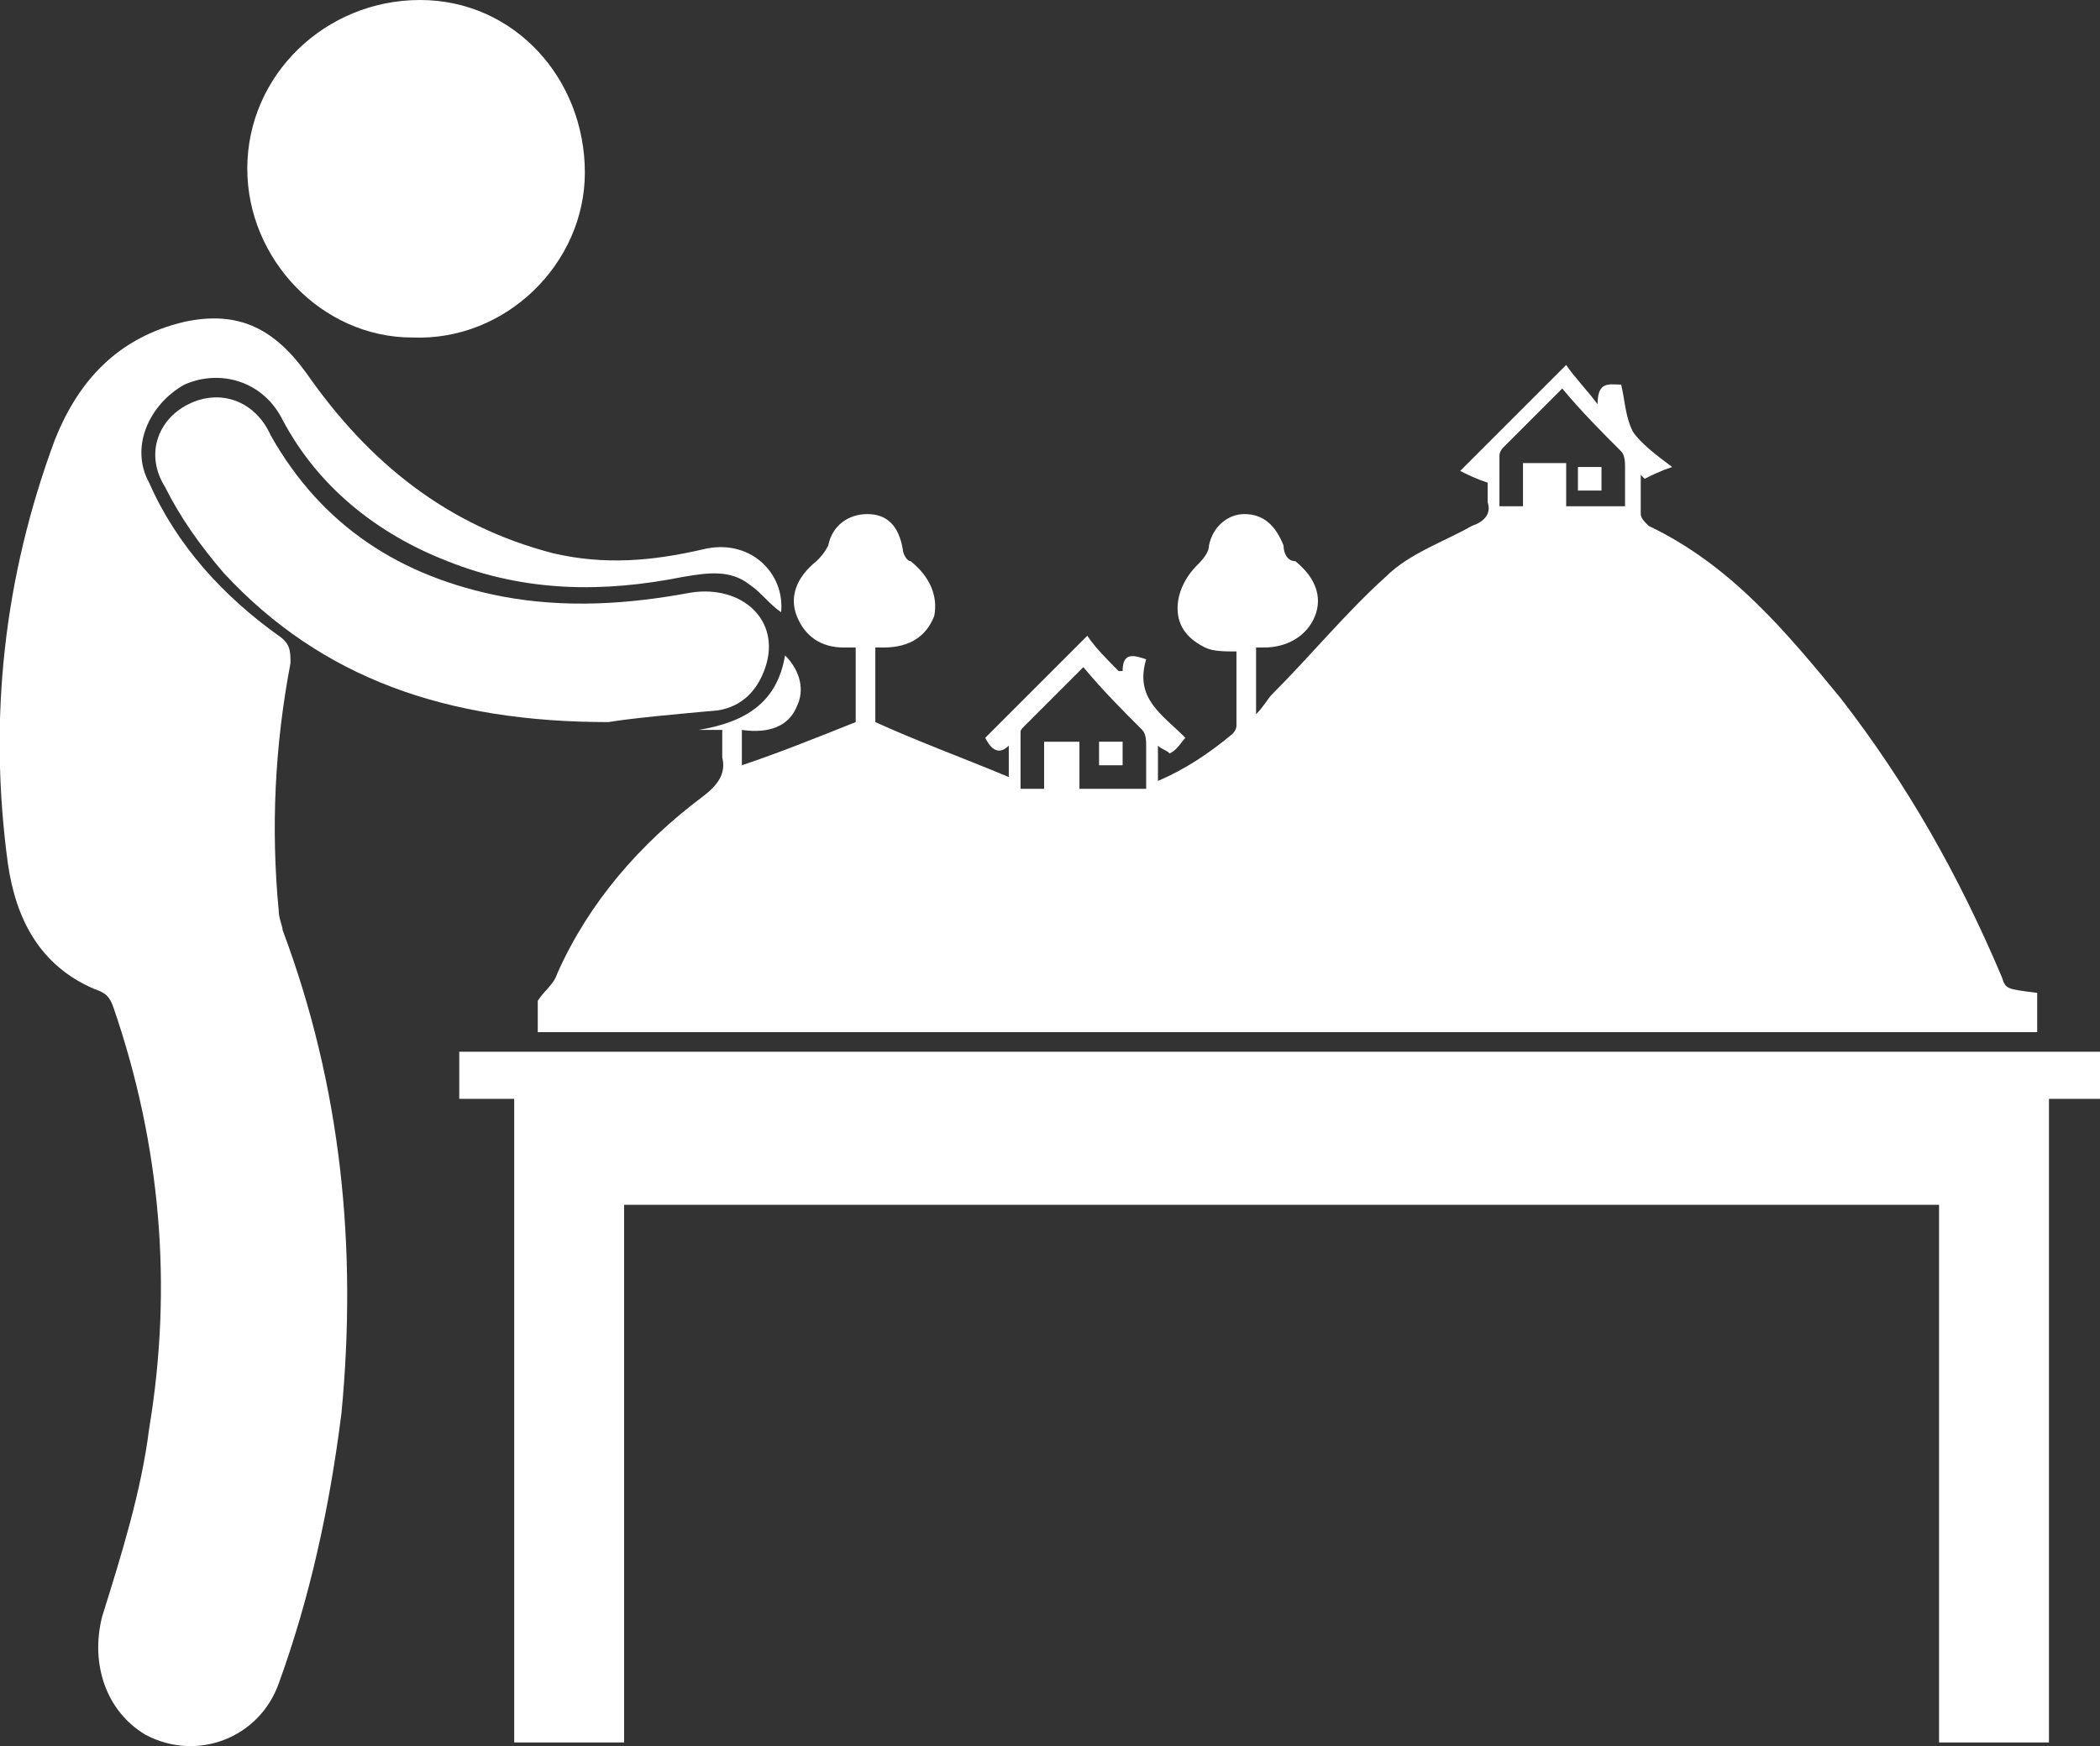 <?xml version="1.0" encoding="utf-8"?>
<!-- Generator: Adobe Illustrator 22.0.0, SVG Export Plug-In . SVG Version: 6.00 Build 0)  -->
<svg version="1.1" id="Layer_1" xmlns="http://www.w3.org/2000/svg" xmlns:xlink="http://www.w3.org/1999/xlink" x="0px" y="0px"
	 viewBox="0 0 53.5 44.5" style="enable-background:new 0 0 53.5 44.5;" xml:space="preserve">
<rect x="0" y="0" width="53.5" height="44.5" fill="#333333" stroke="none"/>
<style type="text/css">
	.Drop_x0020_Shadow{fill:none;}
	.Thick_x0020_Blue_x0020_Neon{fill:none;stroke:#0073BC;stroke-width:10;stroke-linecap:round;stroke-linejoin:round;}
	.Illuminating_x0020_Aqua{fill:url(#SVGID_1_);stroke:#FFFFFF;stroke-width:0.25;stroke-miterlimit:1;}
	.Black_x0020_Highlight{fill:url(#SVGID_2_);stroke:#FFFFFF;stroke-width:0.363;stroke-miterlimit:1;}
	.Bugaboo_GS{fill-rule:evenodd;clip-rule:evenodd;fill:#FFDD00;}
	.st0{fill:#FFFFFF;}
</style>
<linearGradient id="SVGID_1_" gradientUnits="userSpaceOnUse" x1="-520.61" y1="-866.645" x2="-520.61" y2="-867.645">
	<stop  offset="0" style="stop-color:#1D59F4"/>
	<stop  offset="0.618" style="stop-color:#2D65EE"/>
	<stop  offset="0.629" style="stop-color:#3864F3"/>
	<stop  offset="0.983" style="stop-color:#00DDFC"/>
</linearGradient>
<linearGradient id="SVGID_2_" gradientUnits="userSpaceOnUse" x1="-520.61" y1="-866.645" x2="-520.61" y2="-867.645">
	<stop  offset="0" style="stop-color:#060606"/>
	<stop  offset="0.618" style="stop-color:#000000"/>
	<stop  offset="0.629" style="stop-color:#000000"/>
	<stop  offset="0.983" style="stop-color:#000000"/>
</linearGradient>
<path class="st0" d="M51.9,25.3v1H13.7v-0.8c0.2-0.3,0.4-0.4,0.5-0.7c0.8-1.8,2.1-3.3,3.7-4.5c0.4-0.3,0.6-0.6,0.5-1
	c0-0.2,0-0.4,0-0.7h-0.6c1.2-0.2,2-0.7,2.2-1.9c0.4,0.4,0.5,0.9,0.3,1.3c-0.2,0.5-0.7,0.7-1.4,0.6v0.9c0.9-0.3,1.9-0.7,2.9-1.1v-1.9
	c-0.1,0-0.2,0-0.3,0c-0.6,0-1-0.3-1.2-0.8c-0.2-0.5,0-1,0.5-1.4c0.1-0.1,0.2-0.2,0.3-0.4c0.1-0.5,0.5-0.8,1-0.8
	c0.5,0,0.8,0.3,0.9,0.9c0,0.1,0.1,0.3,0.2,0.3c0.5,0.4,0.7,0.9,0.6,1.4c-0.2,0.5-0.6,0.8-1.3,0.8c-0.1,0-0.1,0-0.2,0v1.9
	c1.1,0.5,2.2,0.9,3.4,1.4V19c-0.3,0.3-0.5,0-0.6-0.2c0.9-0.9,1.7-1.7,2.6-2.6c0.2,0.3,0.5,0.6,0.8,0.9c0,0,0.1,0,0.1,0
	c0-0.5,0.3-0.4,0.6-0.3c-0.3,1,0.4,1.4,1,2c-0.1,0.1-0.2,0.3-0.4,0.4c-0.1-0.1-0.2-0.1-0.3-0.2v0.9c0.7-0.3,1.3-0.7,1.9-1.2
	c0.1-0.1,0.1-0.2,0.1-0.2c0-0.6,0-1.3,0-1.9c-0.3,0-0.6,0-0.8-0.1c-0.4-0.2-0.7-0.5-0.7-1c0-0.4,0.2-0.8,0.5-1.1
	c0.1-0.1,0.3-0.3,0.3-0.5c0.1-0.5,0.5-0.8,0.9-0.8c0.5,0,0.8,0.3,1,0.8c0,0.2,0.1,0.4,0.3,0.4c0.5,0.4,0.7,0.9,0.5,1.4
	c-0.2,0.5-0.7,0.8-1.3,0.8c-0.1,0-0.1,0-0.2,0v1.7c0.2-0.2,0.3-0.4,0.4-0.5c1-1,1.9-2.1,2.9-3c0.6-0.6,1.5-0.9,2.2-1.3
	c0.3-0.1,0.5-0.3,0.4-0.6c0-0.2,0-0.4,0-0.5c-0.3-0.1-0.5-0.2-0.7-0.3c0.9-0.9,1.8-1.8,2.7-2.7c0.2,0.3,0.5,0.6,0.8,1
	c0-0.6,0.3-0.5,0.6-0.5c0.1,0.4,0.1,0.8,0.3,1.2c0.2,0.3,0.6,0.6,1,0.9c-0.3,0.1-0.5,0.2-0.7,0.3c0,0-0.1-0.1-0.1-0.1
	c0,0.3,0,0.6,0,1c0,0.1,0.1,0.2,0.2,0.3c2.1,1,3.5,2.7,4.9,4.4c1.7,2.2,3,4.5,4.1,7.1C51.1,25.2,51.1,25.2,51.9,25.3 M41.4,13.1
	c0-0.4,0-0.8,0-1.2c0-0.1,0-0.3-0.1-0.4c-0.5-0.5-1-1-1.5-1.6c-0.5,0.5-1,1-1.5,1.5c-0.1,0.1-0.1,0.2-0.1,0.2c0,0.4,0,0.9,0,1.3h0.6
	v-1.1h1.1v1.1H41.4z M27.5,18.9v1.2h1.7c0-0.4,0-0.8,0-1.1c0-0.1,0-0.3-0.1-0.4c-0.5-0.5-1-1-1.5-1.6c-0.5,0.5-1,1-1.5,1.5
	c-0.1,0.1-0.1,0.1-0.1,0.2c0,0.5,0,0.9,0,1.4c0.2,0,0.4,0,0.6,0v-1.2H27.5z"/>
<polygon class="st0" points="13.1,28 11.7,28 11.7,26.8 53.5,26.8 53.5,28 52.2,28 52.2,44.4 49.4,44.4 49.4,30.7 15.9,30.7 
	15.9,44.4 13.1,44.4 "/>
<path class="st0" d="M19.9,15.6c-0.3-0.2-0.5-0.5-0.8-0.7c-0.5-0.4-1.1-0.3-1.7-0.2c-2,0.4-4,0.4-6-0.4c-1.8-0.7-3.3-1.9-4.2-3.6
	c-0.5-1-1.6-1.3-2.5-0.9c-0.9,0.5-1.4,1.6-0.9,2.5c0.7,1.6,1.9,2.9,3.3,3.9c0.3,0.2,0.3,0.4,0.3,0.7C7,19,6.9,21.1,7.1,23.2
	c0,0.2,0.1,0.4,0.1,0.5c1.5,4,1.9,8.1,1.5,12.3c-0.3,2.4-0.8,4.7-1.6,6.9c-0.5,1.4-2.1,2-3.4,1.3c-1-0.6-1.4-1.8-1.1-3
	c0.5-1.6,1-3.2,1.2-4.8c0.6-3.6,0.3-7.2-0.9-10.7c-0.1-0.3-0.2-0.4-0.5-0.5c-1.4-0.6-2-1.8-2.2-3.2c-0.5-3.7-0.1-7.3,1.2-10.8
	c0.6-1.5,1.6-2.6,3.3-3C6.1,7.9,7,8.4,7.8,9.5c1.6,2.3,3.6,3.9,6.3,4.6c1.3,0.3,2.5,0.2,3.8-0.1C19.1,13.7,20,14.6,19.9,15.6"/>
<path class="st0" d="M6.3,4.3c0-2.4,2-4.3,4.4-4.3c2.4,0,4.2,2,4.2,4.4c0,2.3-2,4.3-4.4,4.2C8.2,8.6,6.3,6.6,6.3,4.3"/>
<path class="st0" d="M15.5,18.4c-4.1,0-7.3-1.1-9.8-3.8c-0.6-0.7-1.1-1.4-1.5-2.2c-0.5-0.8-0.2-1.7,0.6-2.1c0.8-0.4,1.7-0.1,2.1,0.8
	c1.3,2.3,3.3,3.6,5.9,4.1c1.6,0.3,3.2,0.2,4.8-0.1c1.3-0.2,2.3,0.7,1.9,1.9c-0.2,0.6-0.6,1-1.2,1.1C17.2,18.2,16.1,18.3,15.5,18.4"
	/>
<rect x="40.2" y="11.9" class="st0" width="0.6" height="0.6"/>
<rect x="28" y="18.9" class="st0" width="0.6" height="0.6"/>
</svg>

